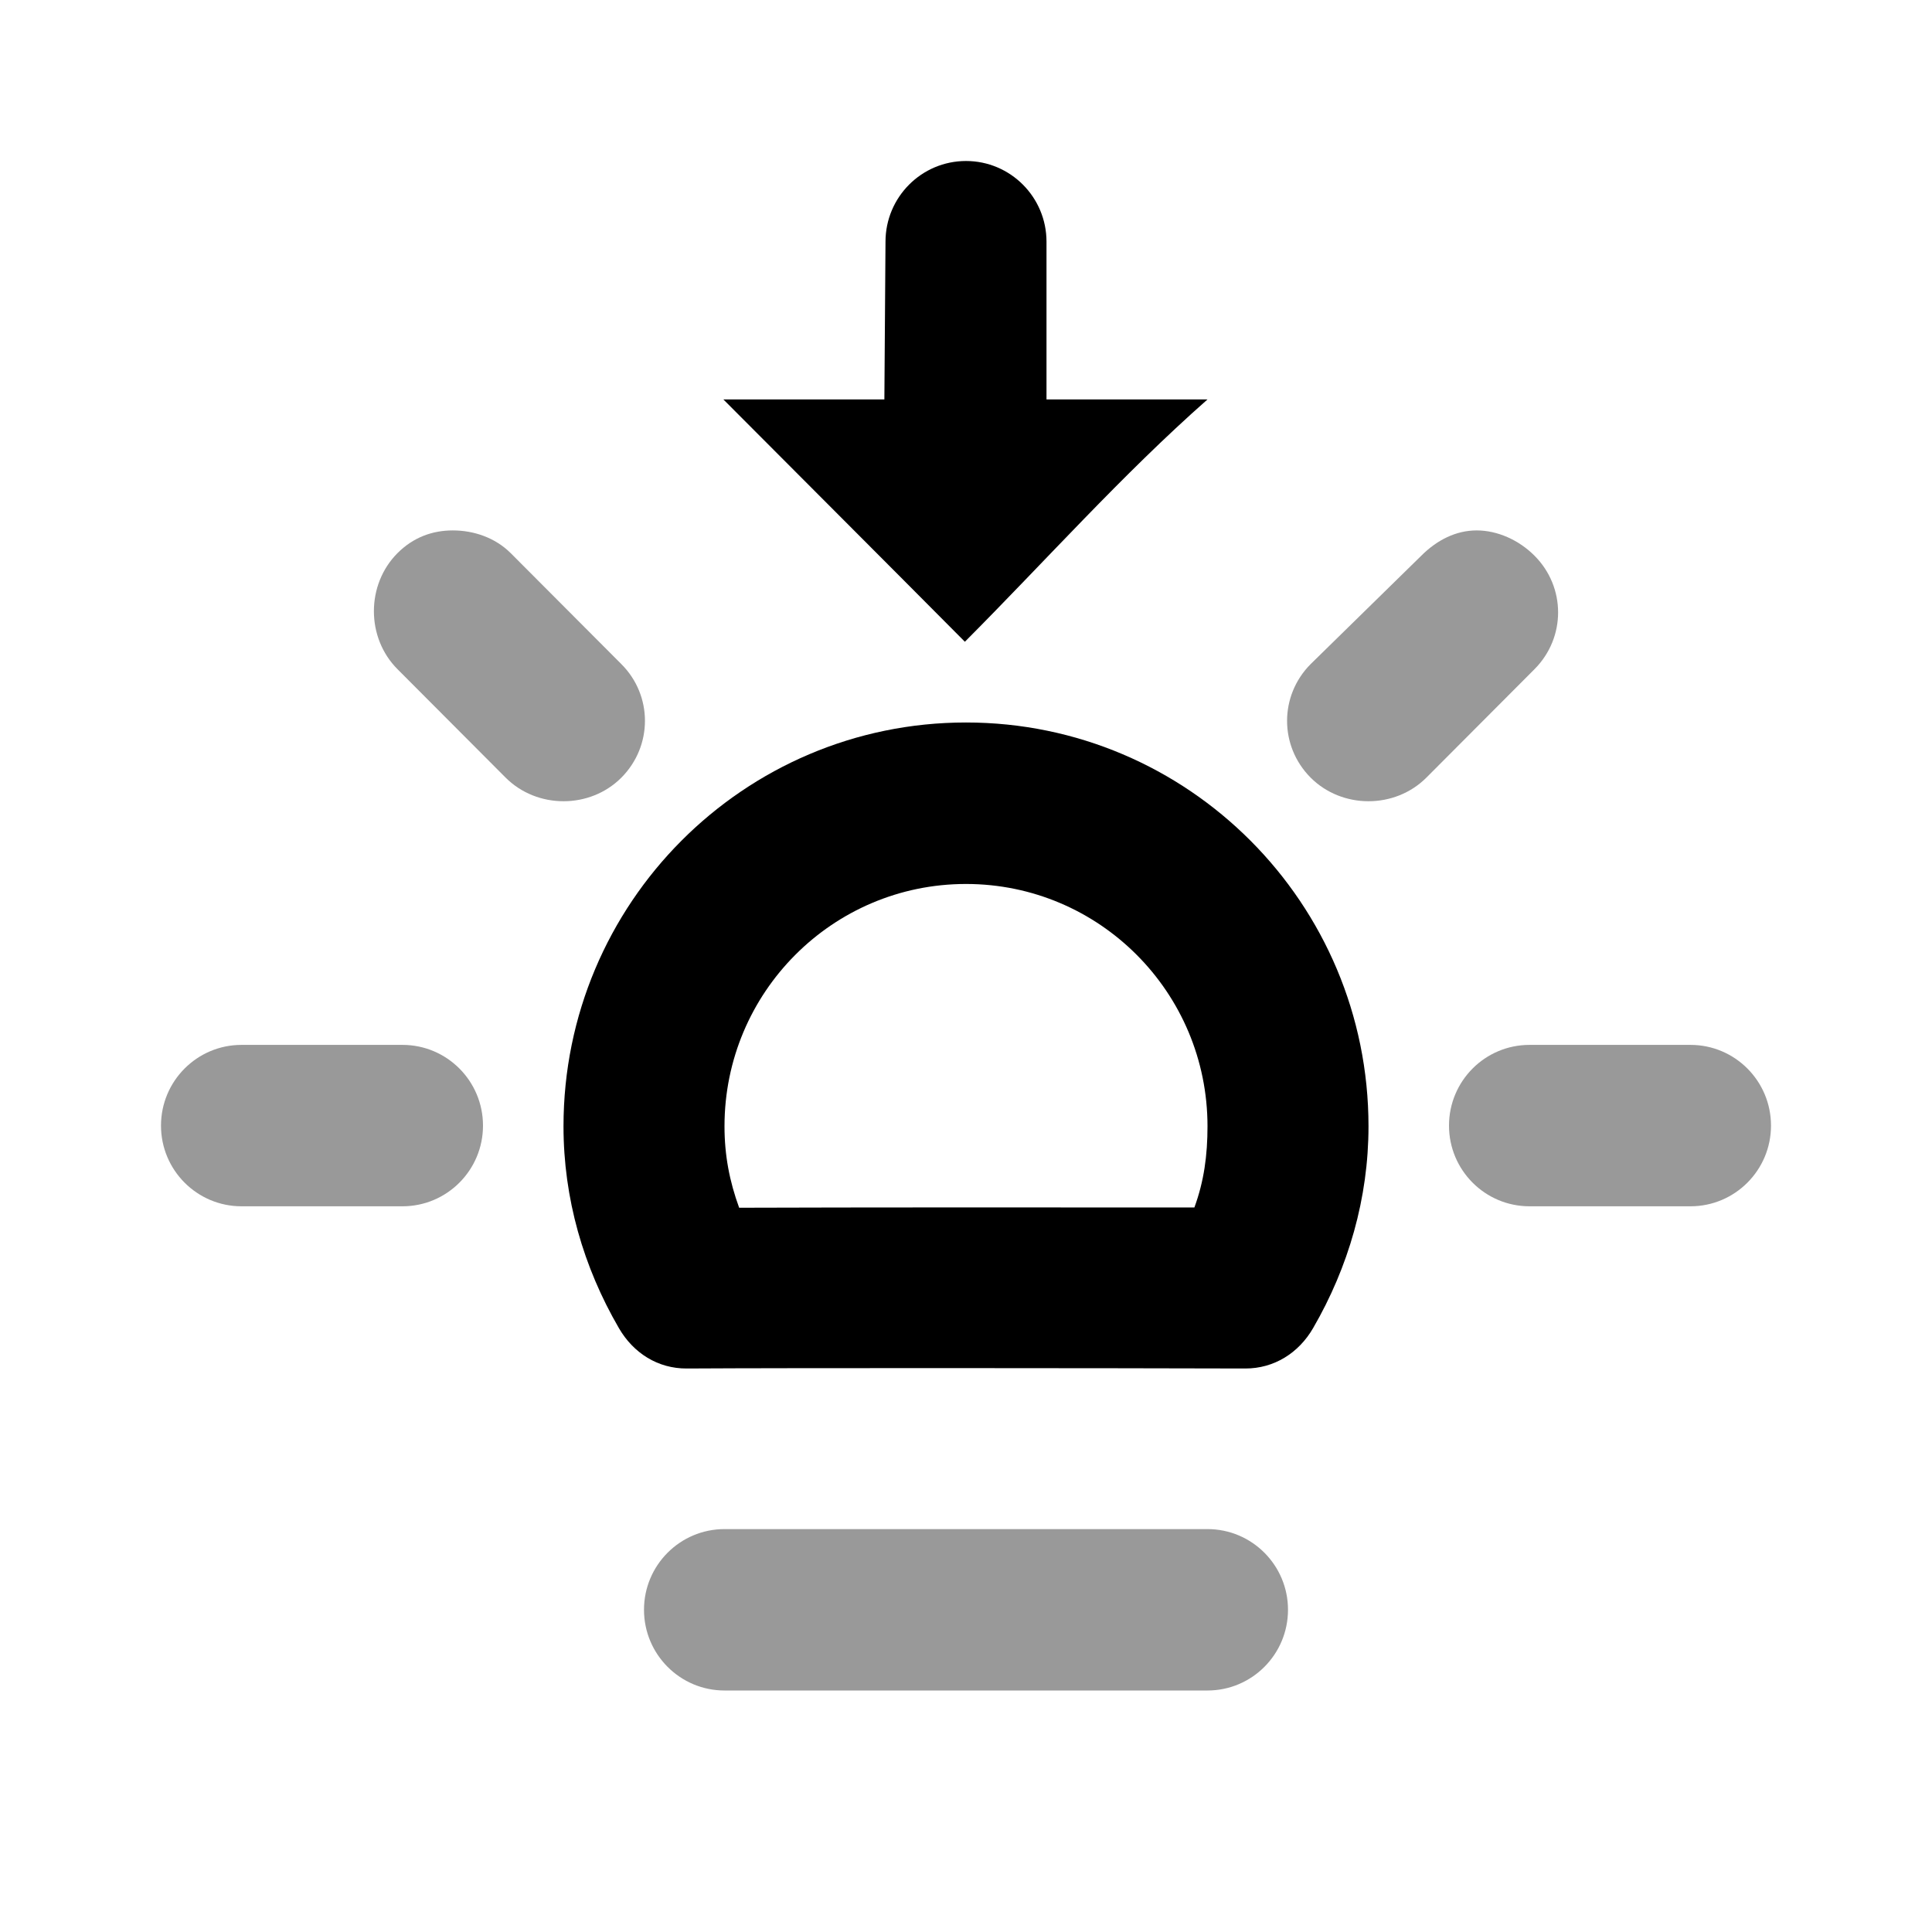 <svg width="24" height="24" viewBox="0 0 24 24" fill="none" xmlns="http://www.w3.org/2000/svg">
<path d="M5.625 6.589C5.369 6.589 5.133 6.676 4.938 6.871C4.547 7.263 4.547 7.922 4.938 8.313L6.281 9.66C6.672 10.051 7.329 10.051 7.719 9.66C8.109 9.268 8.11 8.641 7.719 8.25L6.344 6.871C6.148 6.676 5.881 6.589 5.625 6.589ZM18.344 6.589C18.088 6.589 17.852 6.707 17.656 6.903L16.281 8.25C15.891 8.642 15.891 9.268 16.281 9.66C16.672 10.051 17.328 10.051 17.719 9.66L19.062 8.313C19.453 7.921 19.453 7.294 19.062 6.903C18.867 6.707 18.6 6.589 18.344 6.589ZM3 12.98C2.448 12.98 2 13.429 2 13.983C2 14.536 2.448 14.985 3 14.985H5C5.552 14.985 6 14.536 6 13.983C6 13.429 5.552 12.98 5 12.98H3ZM19 12.98C18.448 12.98 18 13.429 18 13.983C18 14.536 18.448 14.985 19 14.985H21C21.552 14.985 22 14.536 22 13.983C22 13.429 21.552 12.98 21 12.98H19ZM9 18.995C8.448 18.995 8 19.444 8 19.997C8 20.551 8.448 21 9 21H15C15.552 21 16 20.551 16 19.997C16 19.444 15.552 18.995 15 18.995H9Z" fill="black" fill-opacity="0.4"/>
<path d="M11.986 7.972C10.988 6.967 9.986 5.966 8.986 4.962C9.653 4.962 10.319 4.962 10.986 4.962L11 3.003C11 2.449 11.448 2 12 2C12.552 2 13 2.449 13 3.003V4.962C13.667 4.962 14.333 4.962 15 4.962C13.938 5.898 12.986 6.969 11.986 7.972ZM12 8.975C9.239 8.975 7 11.221 7 13.991C7 14.887 7.247 15.739 7.688 16.498C7.868 16.809 8.173 17.002 8.531 17C9.841 16.992 13.764 16.995 15.469 17C15.826 17.001 16.133 16.808 16.312 16.498C16.751 15.741 17 14.884 17 13.991C17 11.221 14.761 8.975 12 8.975ZM12 10.981C13.657 10.981 15 12.328 15 13.991C15 14.351 14.957 14.673 14.837 15C13.168 14.998 10.609 14.998 9.182 15.003C9.062 14.674 9 14.351 9 13.991C9 12.328 10.343 10.981 12 10.981Z" fill="black"/>
</svg>
